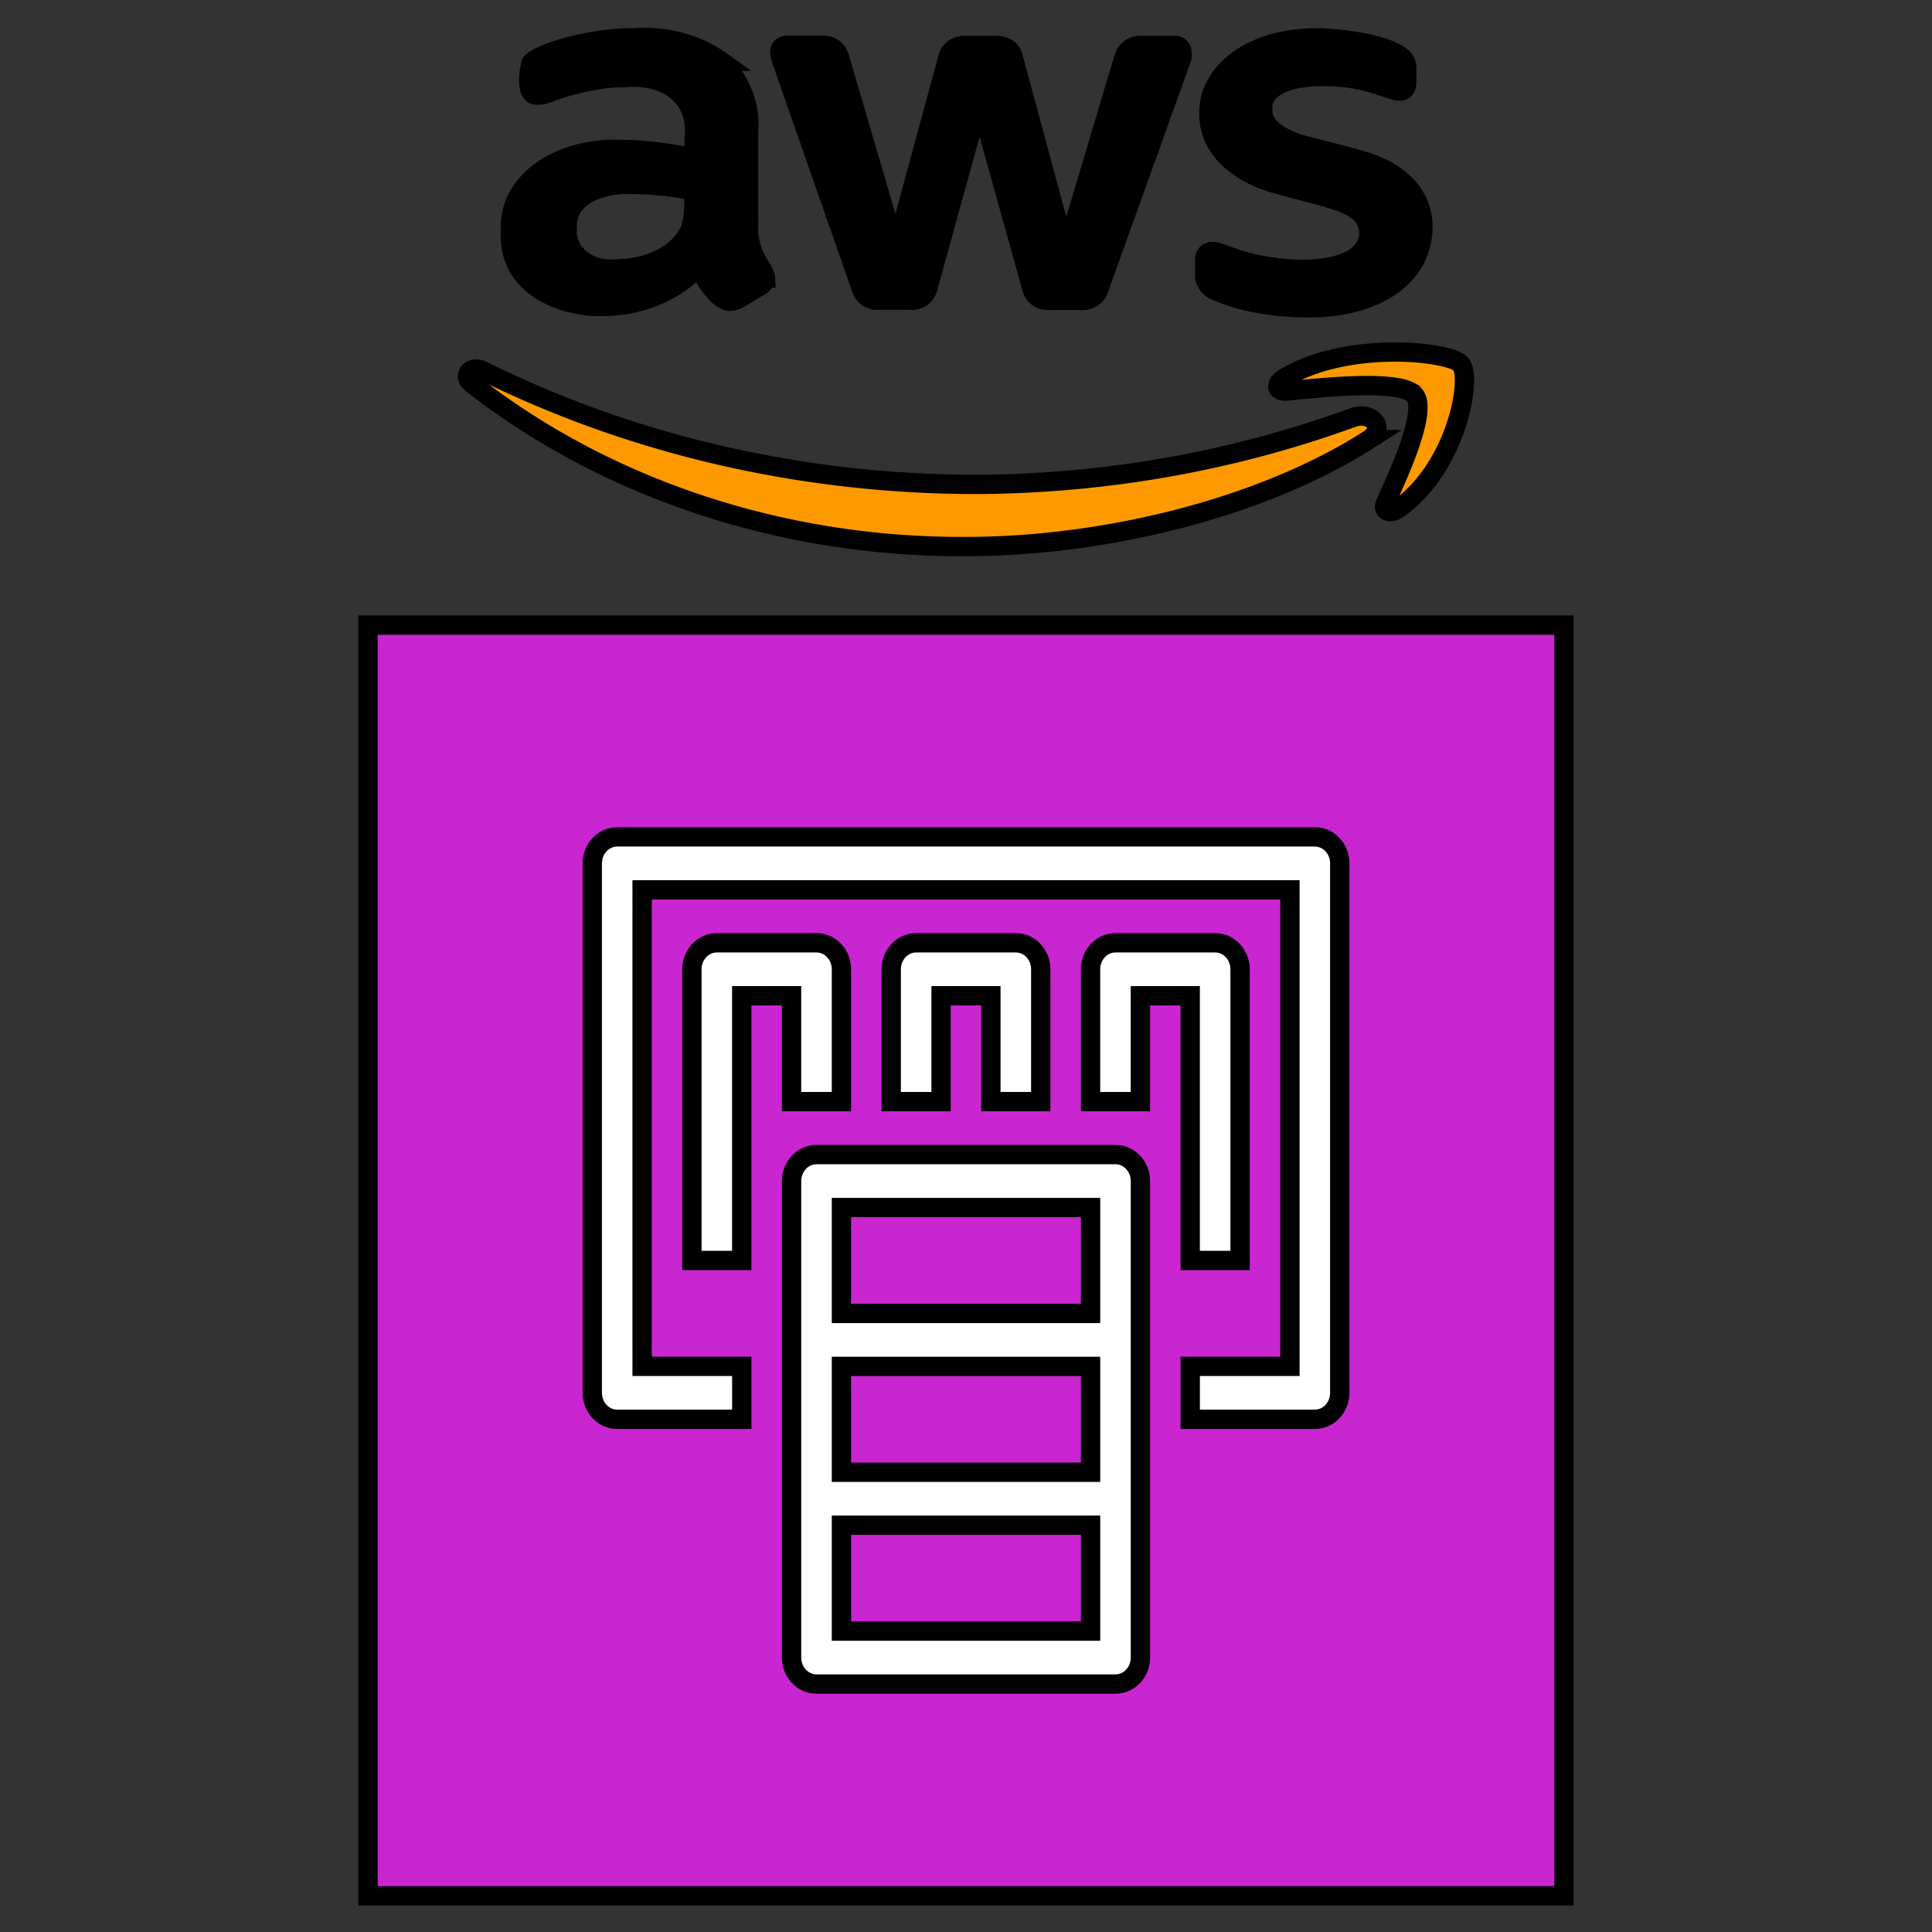 <svg width="100" height="100" xmlns="http://www.w3.org/2000/svg">

 <rect width="100%" height="100%" fill="#333333" stroke="none"/>

 <g>
  <title>Layer 1</title>

  <g id="svg_16">
   <g stroke="null">
    <path stroke="null" d="m38.744,11.662c-0.055,1.583 0.855,2.283 0.877,2.73a0.66,0.571 0 0 1 -0.332,0.437l-1.032,0.626a0.859,0.744 0 0 1 -0.45,0.134c-0.037,0 -0.663,0.128 -1.651,-1.788a6.339,5.491 0 0 1 -5.049,2.056c-1.312,0.064 -4.869,-0.645 -4.688,-3.927c-0.125,-2.672 2.746,-4.332 5.72,-4.192c0.571,0 1.743,0.026 3.789,0.437l0,-1.092c0.217,-1.848 -1.187,-3.282 -3.612,-3.065c-0.195,0 -1.566,-0.035 -3.697,0.702c-0.593,0.239 -0.671,0.201 -0.866,0.201c-0.597,0 -0.354,-1.5 -0.24,-1.692c0.42,-0.447 2.893,-1.28 5.318,-1.271c1.622,-0.121 3.232,0.31 4.489,1.207a5.669,4.91 0 0 1 1.426,3.659l0,4.837l-0.004,0l0,0zm-6.966,2.267c2.617,-0.035 3.723,-1.398 3.973,-2.129c0.199,-0.702 0.166,-1.149 0.166,-1.915a13.858,12.004 0 0 0 -3.188,-0.338c-1.224,-0.08 -3.453,0.393 -3.365,2.251a2.241,1.941 0 0 0 2.414,2.129l0,0.003zm13.781,1.606c-0.634,0.051 -0.929,-0.338 -1.021,-0.725l-4.017,-11.496a3.078,2.666 0 0 1 -0.155,-0.6a0.369,0.319 0 0 1 0.313,-0.367l1.791,0c0.708,-0.061 0.94,0.421 1.014,0.725l2.879,9.833l2.676,-9.833c0.041,-0.223 0.236,-0.773 1.032,-0.715l1.382,0c0.173,-0.013 0.896,-0.032 1.021,0.725l2.694,9.96l2.974,-9.96c0.037,-0.153 0.221,-0.795 1.021,-0.725l1.592,0c0.066,-0.01 0.494,-0.057 0.424,0.6c-0.037,0.128 0.273,-0.744 -4.253,11.863c-0.096,0.383 -0.391,0.776 -1.025,0.725l-1.507,0c-0.881,0.08 -1.006,-0.674 -1.021,-0.75l-2.672,-9.577l-2.643,9.568c-0.015,0.077 -0.14,0.83 -1.025,0.75l-1.474,0l0,0zm22.048,0.393c-0.472,0 -2.735,-0.019 -4.622,-0.856a1.032,0.894 0 0 1 -0.63,-0.83l0,-0.753c0,-0.591 0.498,-0.482 0.711,-0.412c0.811,0.284 1.327,0.498 2.322,0.67c2.956,0.527 4.253,-0.16 4.57,-0.313a1.854,1.606 0 0 0 0.428,-2.439c-0.848,-0.616 -1.249,-0.638 -4.286,-1.469c-0.372,-0.089 -3.524,-0.951 -3.527,-3.655c-0.052,-1.973 2.02,-3.927 5.602,-3.908c1.021,0 3.745,0.287 4.482,1.092c0.111,0.144 0.162,0.319 0.155,0.492l0,0.702c0,0.313 -0.133,0.466 -0.394,0.466c-0.619,-0.057 -1.725,-0.779 -3.962,-0.75c-0.553,-0.026 -3.218,0.064 -3.096,1.743c-0.037,1.325 2.145,1.82 2.396,1.88c2.937,0.766 3.922,0.894 5.086,2.066c1.382,1.552 0.638,3.371 0.35,3.872c-1.537,2.618 -5.514,2.404 -5.584,2.401l0,0z" fill="#000000" p-id="25764"/>
    <path stroke="null" d="m70.85,22.753c-5.646,3.611 -13.843,5.536 -20.843,5.536a37.822,32.761 0 0 1 -25.579,-8.431c-0.527,-0.415 -0.063,-0.98 0.579,-0.661a51.386,44.509 0 0 0 25.549,5.874a50.807,44.008 0 0 0 19.475,-3.461c0.951,-0.351 1.754,0.543 0.818,1.143l0,0zm2.351,-2.324c-0.722,-0.804 -4.777,-0.377 -6.597,-0.188c-0.545,0.054 -0.638,-0.358 -0.144,-0.661c3.232,-1.967 8.54,-1.405 9.148,-0.744c0.608,0.664 -0.166,5.268 -3.188,7.467c-0.464,0.342 -0.91,0.16 -0.7,-0.287c0.678,-1.481 2.204,-4.782 1.482,-5.587l0,0z" fill="#FF9900" p-id="25765"/>
   </g>
   <g stroke="null" id="svg_15">
    <g stroke="null" fill="#C925D1" id="svg_12">
     <rect stroke="null" height="65.774" width="61.903" y="32.355" x="19.049" id="svg_13"/>
    </g>
    <path stroke="null" fill="#FFFFFF" id="svg_11" d="m43.552,67.982l12.896,0l0,-5.481l-12.896,0l0,5.481zm0,8.222l12.896,0l0,-5.481l-12.896,0l0,5.481zm0,8.222l12.896,0l0,-5.481l-12.896,0l0,5.481zm15.476,-23.295l0,24.665c0,0.759 -0.578,1.37 -1.29,1.37l-15.476,0c-0.712,0 -1.29,-0.611 -1.29,-1.37l0,-24.665c0,-0.756 0.578,-1.37 1.29,-1.37l15.476,0c0.712,0 1.29,0.614 1.29,1.37l0,0zm2.579,4.111l2.579,0l0,-15.073c0,-0.756 -0.578,-1.37 -1.29,-1.37l-5.159,0c-0.712,0 -1.29,0.614 -1.29,1.37l0,6.851l2.579,0l0,-5.481l2.579,0l0,13.703zm-7.738,-8.222l0,-6.851c0,-0.756 -0.578,-1.37 -1.29,-1.37l-5.159,0c-0.712,0 -1.29,0.614 -1.29,1.37l0,6.851l2.579,0l0,-5.481l2.579,0l0,5.481l2.579,0zm-12.896,0l2.579,0l0,-6.851c0,-0.756 -0.578,-1.37 -1.29,-1.37l-5.159,0c-0.712,0 -1.29,0.614 -1.29,1.37l0,15.073l2.579,0l0,-13.703l2.579,0l0,5.481zm28.372,-12.333l0,27.406c0,0.759 -0.578,1.37 -1.29,1.37l-6.448,0l0,-2.741l5.159,0l0,-24.665l-33.531,0l0,24.665l5.159,0l0,2.741l-6.448,0c-0.712,0 -1.29,-0.611 -1.29,-1.37l0,-27.406c0,-0.756 0.578,-1.37 1.29,-1.37l36.11,0c0.712,0 1.29,0.614 1.29,1.37l0,0z"/>
   </g>
  </g>
 </g>
</svg>